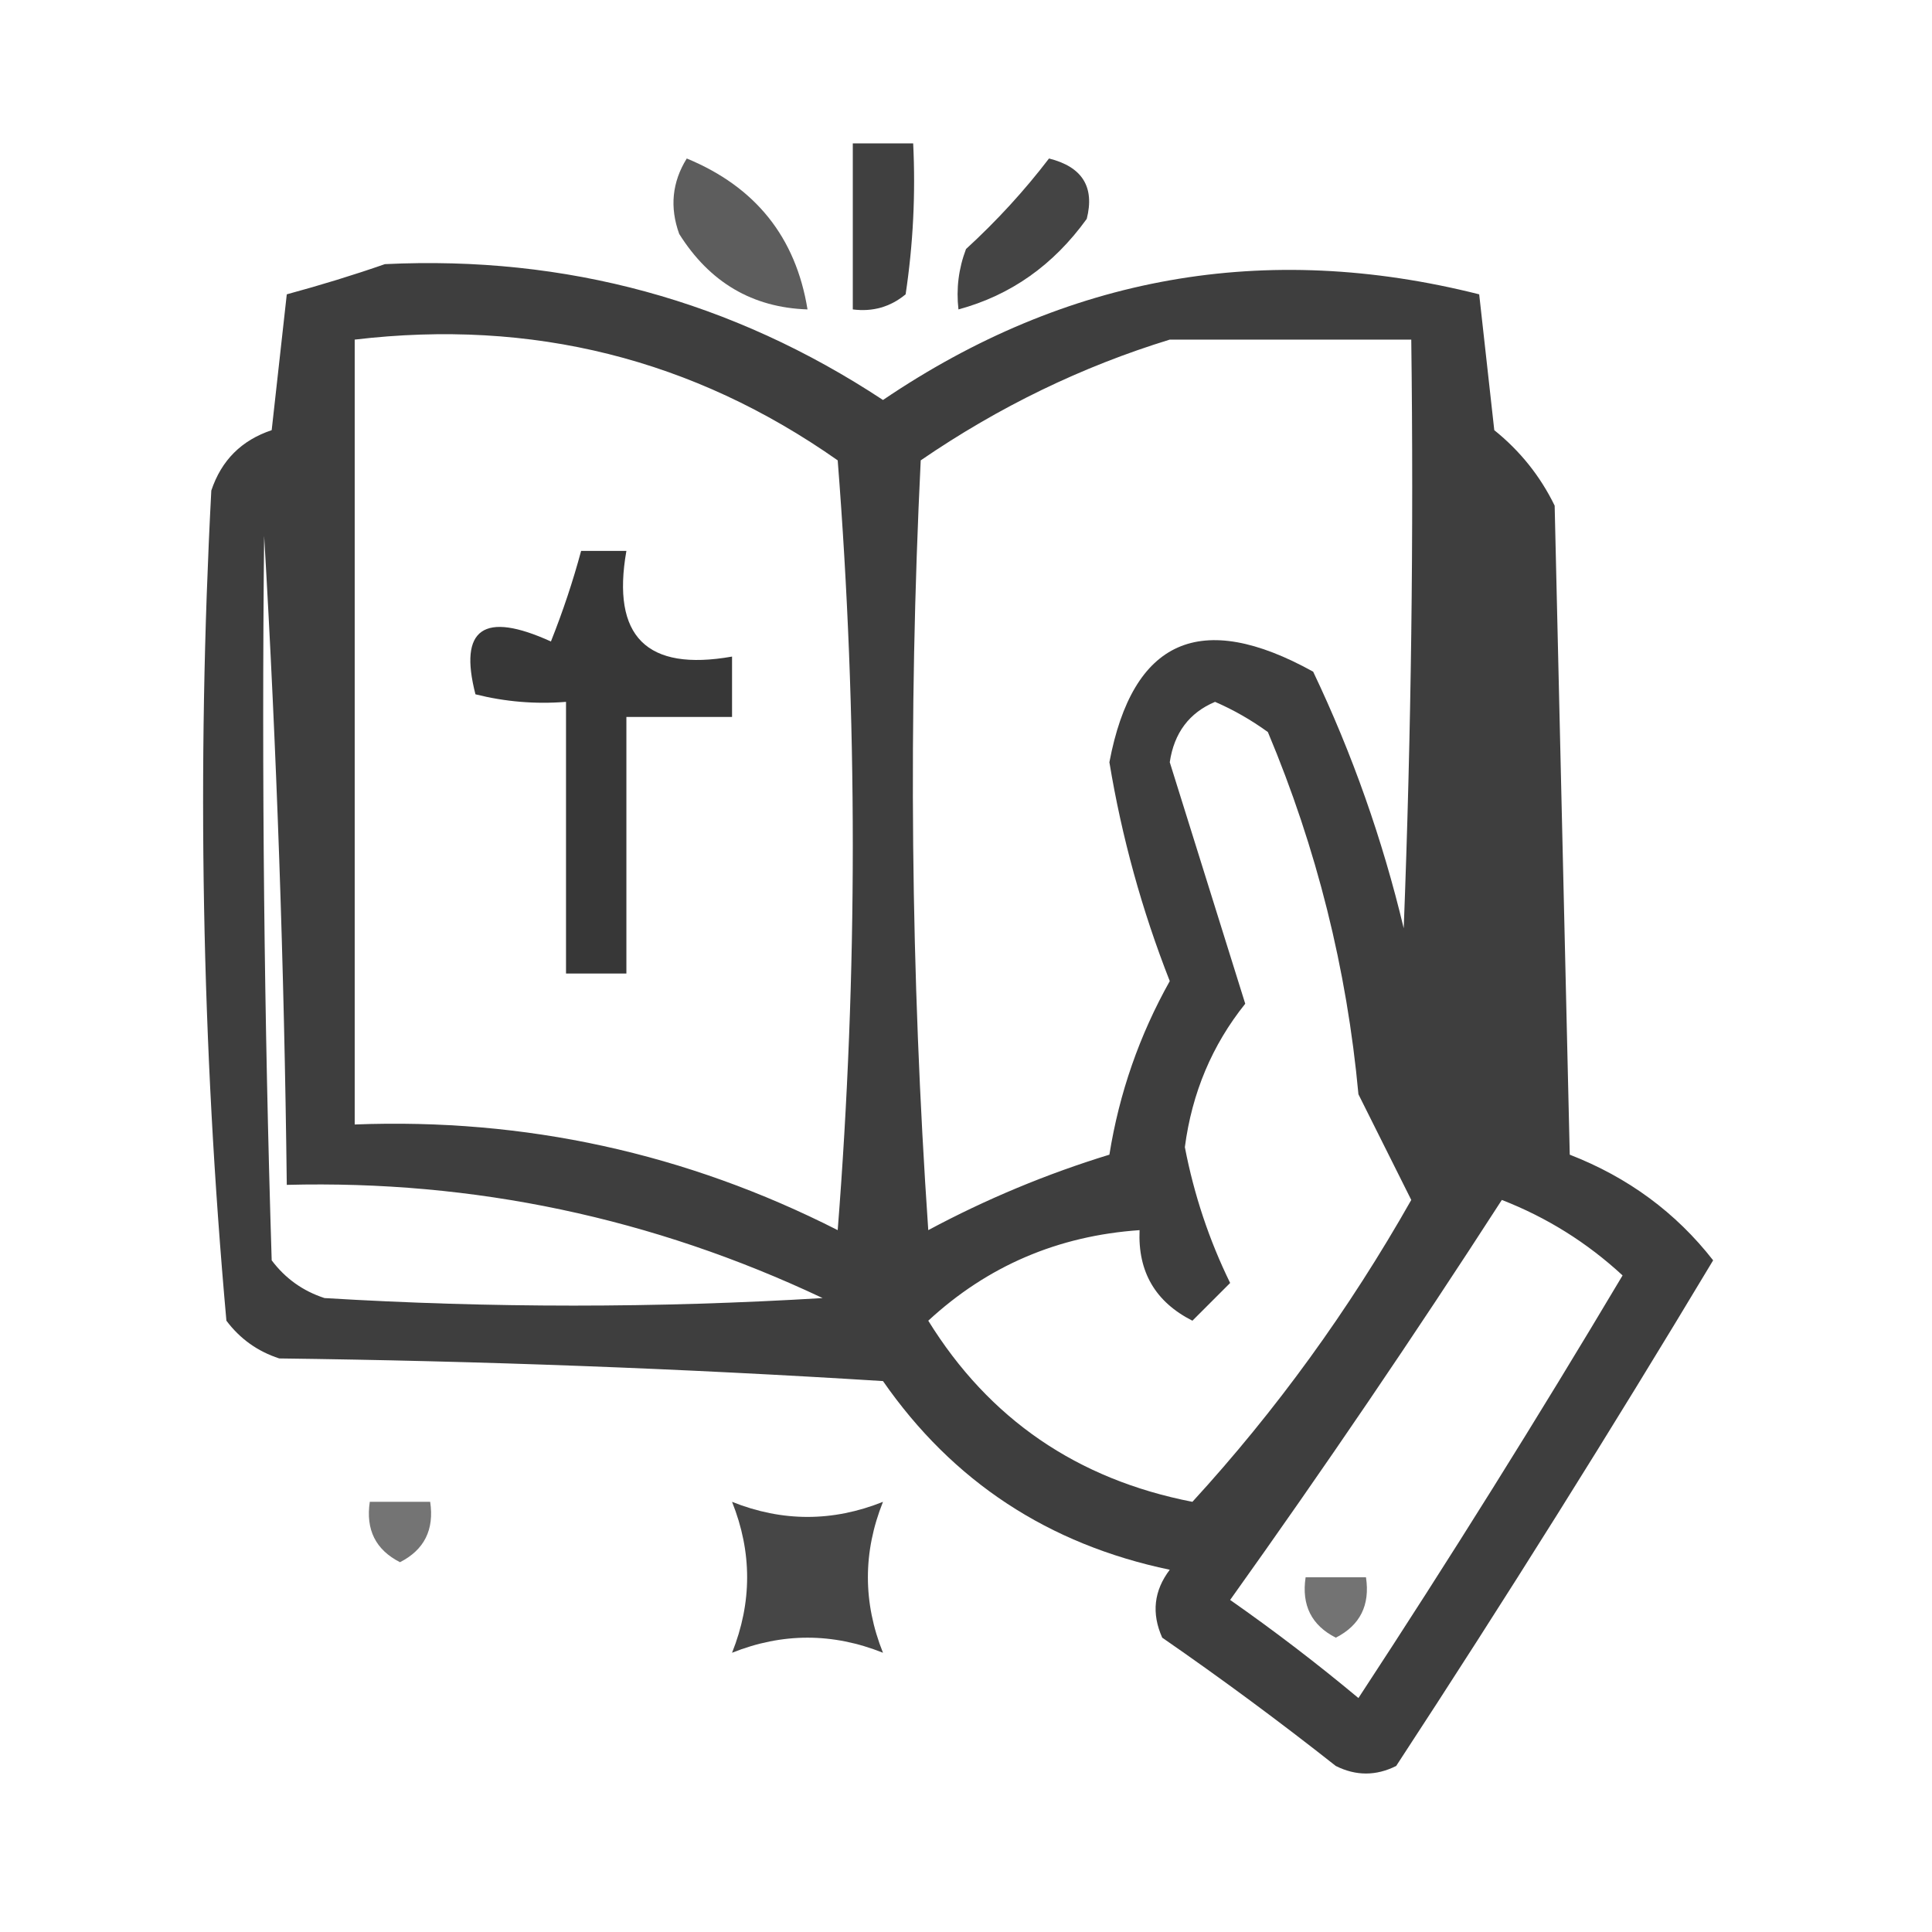 <?xml version="1.0" encoding="UTF-8"?>
<!DOCTYPE svg PUBLIC "-//W3C//DTD SVG 1.1//EN" "http://www.w3.org/Graphics/SVG/1.1/DTD/svg11.dtd">
<svg xmlns="http://www.w3.org/2000/svg" version="1.1" width="128px" height="128px" style="shape-rendering:geometricPrecision; text-rendering:geometricPrecision; image-rendering:optimizeQuality; fill-rule:evenodd; clip-rule:evenodd" xmlns:xlink="http://www.w3.org/1999/xlink">
<g><path style="opacity:0.749" fill="#000000" d="M 56.5,9.5 C 57.833,9.5 59.167,9.5 60.5,9.5C 60.665,12.85 60.498,16.183 60,19.5C 58.989,20.337 57.822,20.67 56.5,20.5C 56.5,16.833 56.5,13.167 56.5,9.5 Z"/></g>
<g><path style="opacity:0.634" fill="#000000" d="M 45.5,10.5 C 50.057,12.383 52.723,15.717 53.5,20.5C 49.853,20.378 47.019,18.712 45,15.5C 44.36,13.735 44.527,12.068 45.5,10.5 Z"/></g>
<g><path style="opacity:0.732" fill="#000000" d="M 69.5,10.5 C 71.703,11.052 72.536,12.385 72,14.5C 69.793,17.564 66.959,19.564 63.5,20.5C 63.343,19.127 63.51,17.793 64,16.5C 66.04,14.63 67.873,12.63 69.5,10.5 Z"/></g>
<g><path style="opacity:0.755" fill="#000000" d="M 25.5,17.5 C 37.516,16.92 48.516,19.92 58.5,26.5C 70.66,18.264 83.827,15.931 98,19.5C 98.333,22.5 98.667,25.5 99,28.5C 100.713,29.878 102.047,31.545 103,33.5C 103.333,47.833 103.667,62.167 104,76.5C 107.867,78.003 111.033,80.337 113.5,83.5C 106.734,94.776 99.734,105.943 92.5,117C 91.167,117.667 89.833,117.667 88.5,117C 84.756,114.045 80.922,111.211 77,108.5C 76.28,106.888 76.446,105.388 77.5,104C 69.457,102.319 63.123,98.153 58.5,91.5C 45.179,90.667 31.846,90.167 18.5,90C 17.069,89.535 15.902,88.701 15,87.5C 13.36,69.257 13.027,50.924 14,32.5C 14.667,30.5 16,29.167 18,28.5C 18.333,25.5 18.667,22.5 19,19.5C 21.277,18.883 23.444,18.216 25.5,17.5 Z M 23.5,22.5 C 35.257,21.106 45.924,23.773 55.5,30.5C 56.833,47.5 56.833,64.5 55.5,81.5C 45.454,76.397 34.788,74.064 23.5,74.5C 23.5,57.167 23.5,39.833 23.5,22.5 Z M 77.5,22.5 C 82.833,22.5 88.167,22.5 93.5,22.5C 93.667,35.504 93.5,48.504 93,61.5C 91.595,55.618 89.595,49.951 87,44.5C 79.54,40.368 75.04,42.368 73.5,50.5C 74.32,55.462 75.653,60.296 77.5,65C 75.484,68.597 74.151,72.431 73.5,76.5C 69.338,77.776 65.338,79.443 61.5,81.5C 60.334,64.51 60.167,47.51 61,30.5C 66.174,26.954 71.674,24.288 77.5,22.5 Z M 17.5,35.5 C 18.331,49.661 18.831,63.994 19,78.5C 31.407,78.182 43.24,80.682 54.5,86C 43.5,86.667 32.5,86.667 21.5,86C 20.069,85.535 18.902,84.701 18,83.5C 17.5,67.504 17.333,51.504 17.5,35.5 Z M 80.5,46.5 C 81.721,47.028 82.887,47.695 84,48.5C 87.234,56.199 89.234,64.199 90,72.5C 91.167,74.833 92.333,77.167 93.5,79.5C 89.371,86.791 84.538,93.457 79,99.5C 71.362,98.013 65.529,94.013 61.5,87.5C 65.423,83.874 70.09,81.874 75.5,81.5C 75.378,84.257 76.545,86.257 79,87.5C 79.833,86.667 80.667,85.833 81.5,85C 80.106,82.151 79.106,79.151 78.5,76C 78.971,72.406 80.305,69.239 82.5,66.5C 80.833,61.167 79.167,55.833 77.5,50.5C 77.787,48.557 78.787,47.223 80.5,46.5 Z M 99.5,79.5 C 102.475,80.655 105.142,82.322 107.5,84.5C 101.865,93.966 96.031,103.3 90,112.5C 87.257,110.212 84.423,108.045 81.5,106C 87.721,97.286 93.721,88.452 99.5,79.5 Z"/></g>
<g><path style="opacity:0.783" fill="#000000" d="M 38.5,36.5 C 39.5,36.5 40.5,36.5 41.5,36.5C 40.502,42.167 42.836,44.501 48.5,43.5C 48.5,44.833 48.5,46.167 48.5,47.5C 46.167,47.5 43.833,47.5 41.5,47.5C 41.5,53.167 41.5,58.833 41.5,64.5C 40.167,64.5 38.833,64.5 37.5,64.5C 37.5,58.5 37.5,52.5 37.5,46.5C 35.473,46.662 33.473,46.495 31.5,46C 30.377,41.64 32.044,40.473 36.5,42.5C 37.294,40.505 37.961,38.505 38.5,36.5 Z"/></g>
<g><path style="opacity:0.546" fill="#000000" d="M 24.5,99.5 C 25.833,99.5 27.167,99.5 28.5,99.5C 28.778,101.346 28.111,102.68 26.5,103.5C 24.889,102.68 24.222,101.346 24.5,99.5 Z"/></g>
<g><path style="opacity:0.725" fill="#000000" d="M 48.5,99.5 C 51.833,100.833 55.167,100.833 58.5,99.5C 57.167,102.833 57.167,106.167 58.5,109.5C 55.167,108.167 51.833,108.167 48.5,109.5C 49.833,106.167 49.833,102.833 48.5,99.5 Z"/></g>
<g><path style="opacity:0.547" fill="#000000" d="M 86.5,104.5 C 87.833,104.5 89.167,104.5 90.5,104.5C 90.778,106.346 90.111,107.68 88.5,108.5C 86.889,107.68 86.222,106.346 86.5,104.5 Z"/></g>
</svg>
